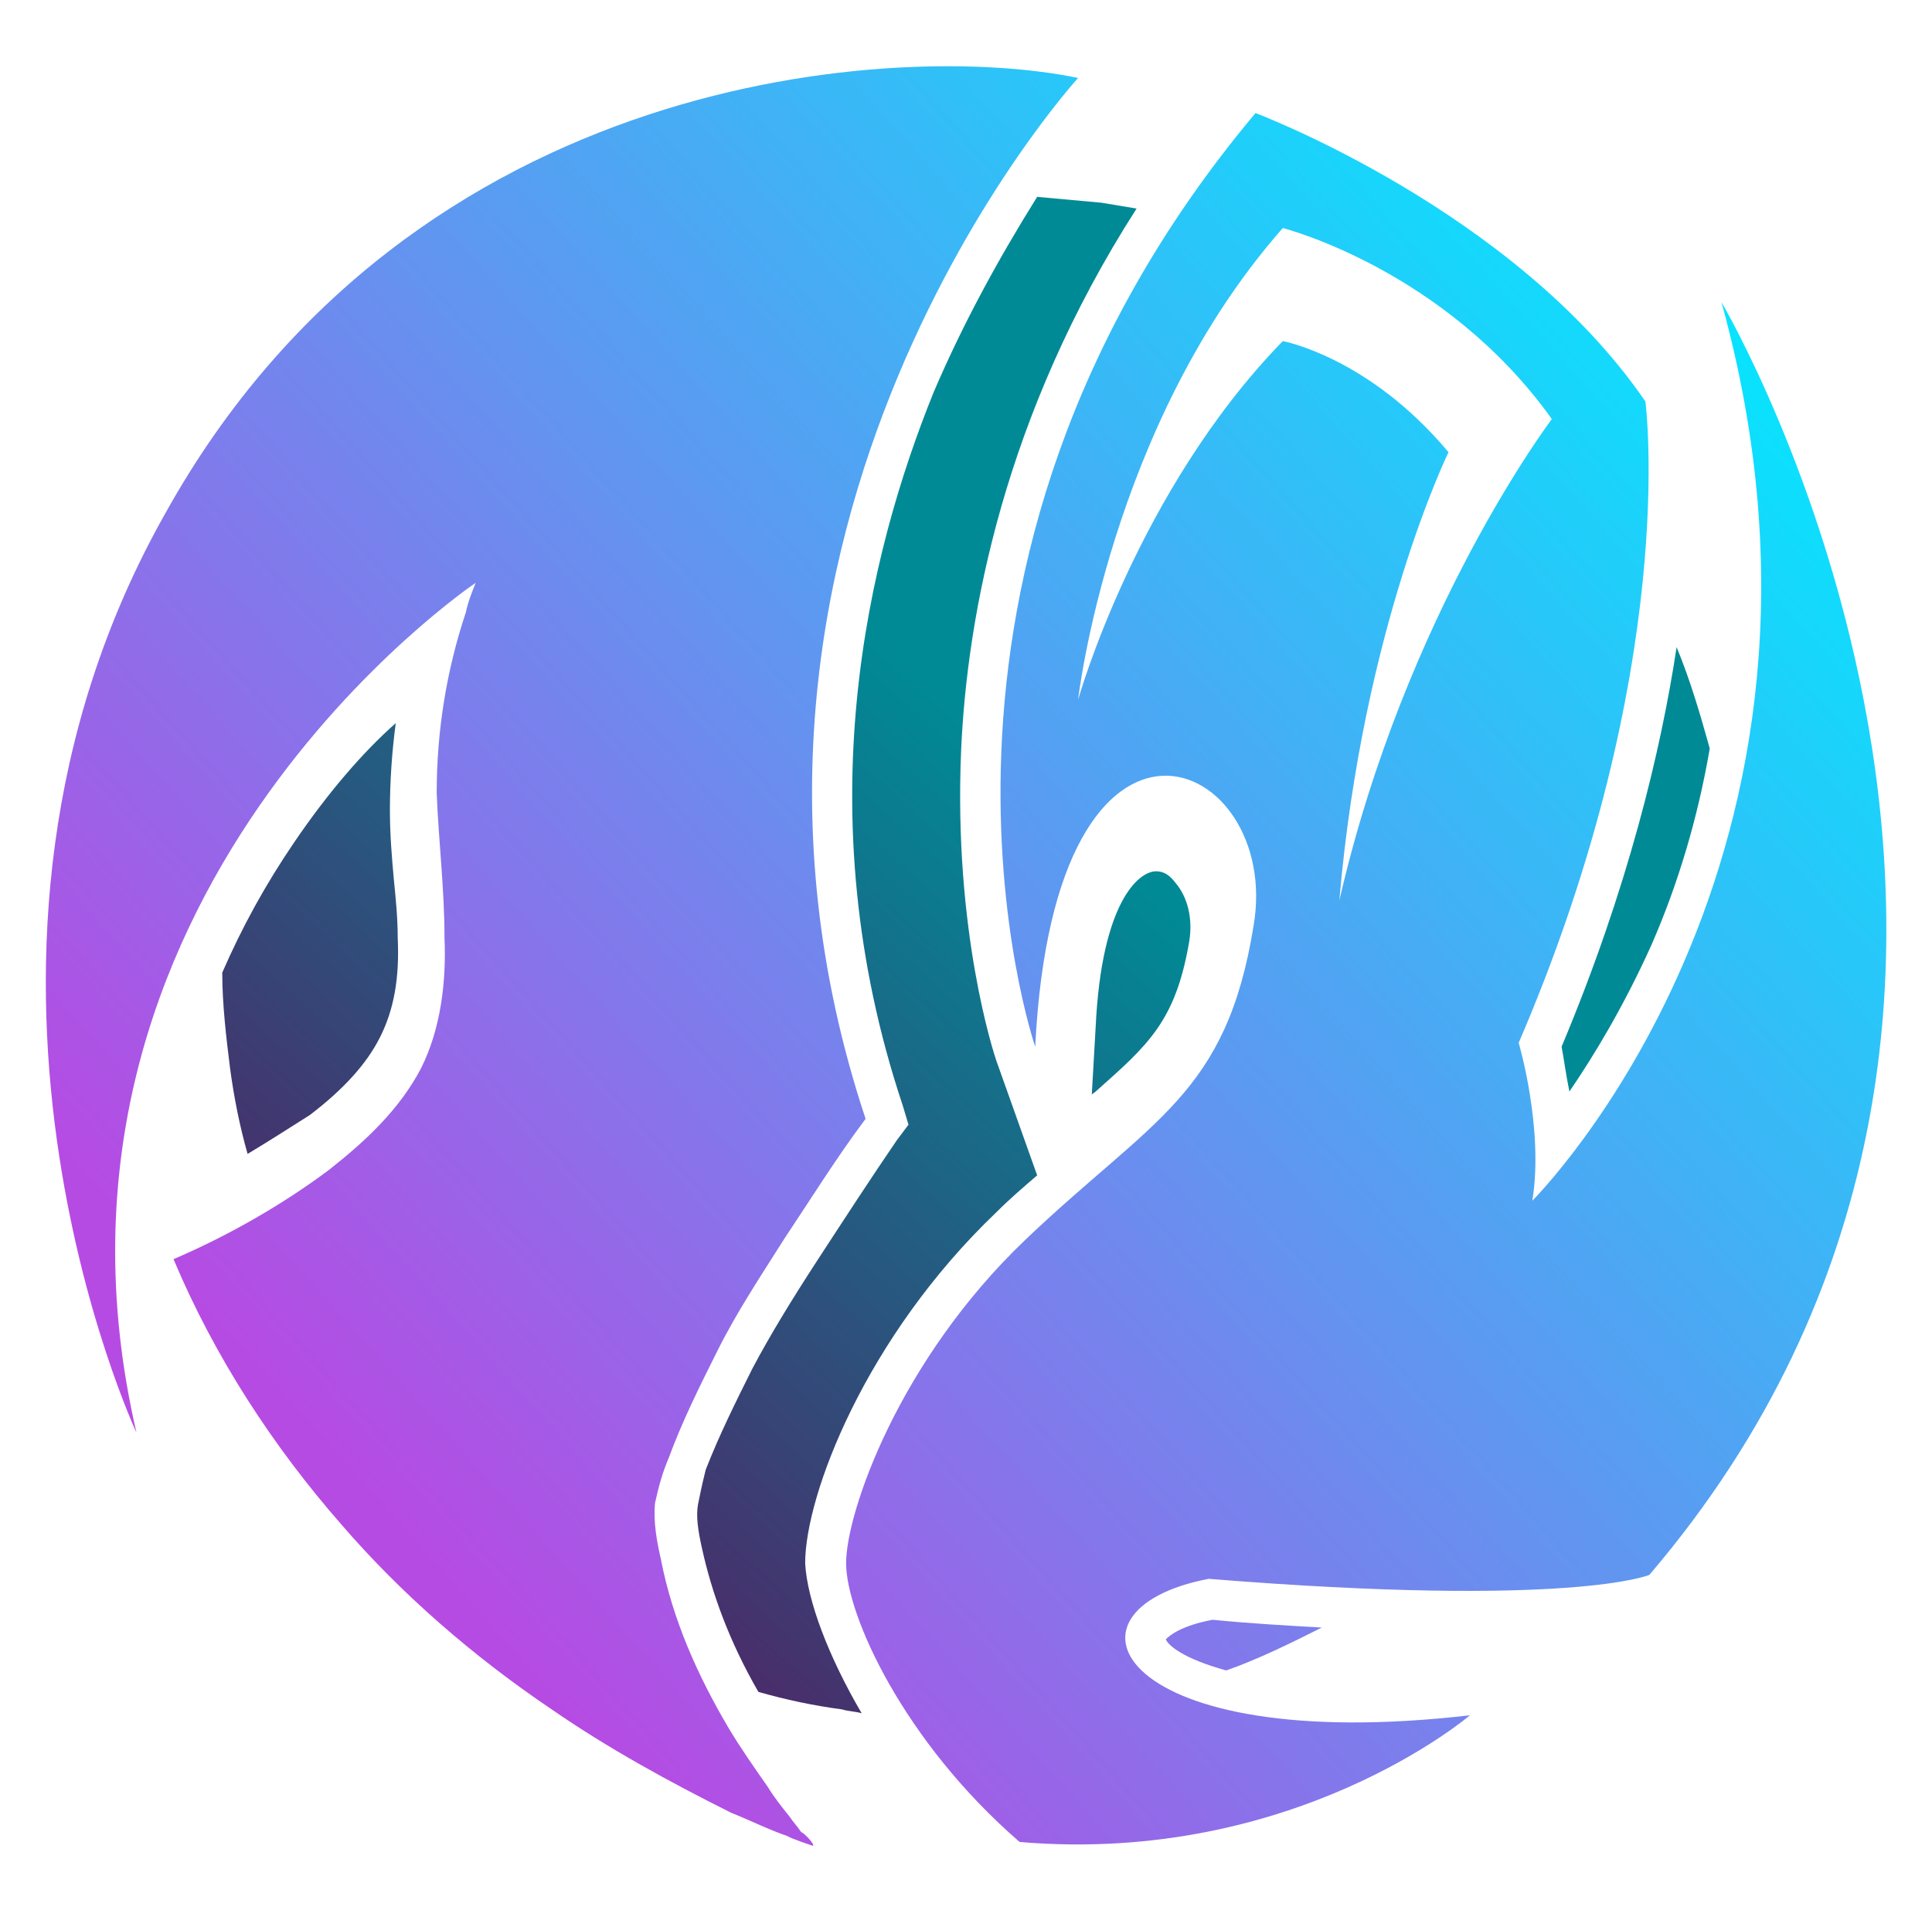<?xml version="1.0" encoding="utf-8"?>
<!-- Generator: Adobe Illustrator 21.0.0, SVG Export Plug-In . SVG Version: 6.00 Build 0)  -->
<svg version="1.1" id="Layer_1" xmlns="http://www.w3.org/2000/svg" xmlns:xlink="http://www.w3.org/1999/xlink" x="0px" y="0px"
	 viewBox="0 0 99.1 98" style="enable-background:new 0 0 99.1 98;" xml:space="preserve">
<style type="text/css">
	.st0{fill:url(#SVGID_1_);}
	.st1{fill:url(#SVGID_2_);}
	.st2{fill:url(#SVGID_3_);}
	.st3{fill:url(#SVGID_4_);}
	.st4{fill:url(#SVGID_5_);}
	.st5{fill:url(#SVGID_6_);}
	.st6{fill:url(#SVGID_7_);}
	.st7{fill:url(#SVGID_8_);}
</style>
<g>
	<g>
		<linearGradient id="SVGID_1_" gradientUnits="userSpaceOnUse" x1="114.531" y1="38.369" x2="42.373" y2="102.986">
			<stop  offset="5.025126e-03" style="stop-color:#00EAFF"/>
			<stop  offset="1" style="stop-color:#B64BE3"/>
		</linearGradient>
		<path class="st0" d="M62.9,85.7c-2.2-0.6-3-1.3-3.1-1.6c0.2-0.2,0.8-0.7,2.4-1c2,0.2,3.9,0.3,5.6,0.4
			C66.2,84.3,64.6,85.1,62.9,85.7z"/>
		<linearGradient id="SVGID_2_" gradientUnits="userSpaceOnUse" x1="103.433" y1="25.976" x2="31.276" y2="90.593">
			<stop  offset="5.025126e-03" style="stop-color:#00EAFF"/>
			<stop  offset="1" style="stop-color:#B64BE3"/>
		</linearGradient>
		<path class="st1" d="M88.5,51.7c0,0,4.6-10.1,4-21.1l-1.1-6.2l-0.3,5.4v7.8l-2,8.1l-2.3,7.1L88.5,51.7z"/>
		<linearGradient id="SVGID_3_" gradientUnits="userSpaceOnUse" x1="84.906" y1="5.287" x2="12.748" y2="69.904">
			<stop  offset="5.025126e-03" style="stop-color:#00EAFF"/>
			<stop  offset="1" style="stop-color:#B64BE3"/>
		</linearGradient>
		<path class="st2" d="M34.3,74.8c0.7-1.9,1.6-3.7,2.5-5.5c1-2,2.2-3.8,3.4-5.7c1.4-2.1,2.7-4.2,4.2-6.2C34.3,27,55.3,4,55.3,4
			C46.2,2.1,21.2,3.5,8.5,26.3C-4.4,49.1,7,73.5,7,73.5C0.6,45.9,24.4,29.9,24.4,29.9c-0.2,0.5-0.4,1-0.5,1.5c-1,3-1.5,6.1-1.5,9.3
			c0.1,2.5,0.4,4.9,0.4,7.4c0.1,2.3-0.2,4.7-1.2,6.7c-1.1,2.1-2.8,3.7-4.7,5.2c-2.4,1.8-5.2,3.4-8,4.6c2.1,5,5.1,9.6,8.6,13.6
			c3.1,3.6,6.8,6.8,10.8,9.5c2.9,2,6,3.7,9.2,5.3c1,0.4,2,0.9,2.9,1.2c0.1,0.1,1.3,0.5,1.3,0.5c0.1-0.1-0.5-0.7-0.6-0.7
			c-0.2-0.3-0.4-0.5-0.6-0.8c-0.4-0.5-0.8-1-1.1-1.5c-0.7-1-1.4-2-2-3c-1.6-2.7-2.9-5.6-3.5-8.7c-0.2-0.9-0.4-1.9-0.3-2.9
			C33.8,76.2,34,75.5,34.3,74.8z"/>
		<linearGradient id="SVGID_4_" gradientUnits="userSpaceOnUse" x1="99.166" y1="21.211" x2="27.009" y2="85.828">
			<stop  offset="5.025126e-03" style="stop-color:#00EAFF"/>
			<stop  offset="1" style="stop-color:#B64BE3"/>
		</linearGradient>
		<path class="st3" d="M78.6,61.6c0.6-3.7-0.7-8.1-0.7-8.1c8.3-19.3,6.5-32.9,6.5-32.9c-6.7-9.8-20-14.8-20-14.8
			C44.7,29.3,53.1,53.7,53.1,53.7c1-20.1,12.7-14.9,11.2-6.2c-1.4,8.7-5.2,9.9-11.7,16.1s-9.2,14-9.2,16.6s2.9,9.1,8.9,14.3
			C66.4,95.7,75.4,88,75.4,88c-18.1,2.1-21.8-5.4-13.4-7c18.6,1.5,22.6-0.2,22.6-0.2c25-29.3,3.7-65.3,3.7-65.3
			C96.2,44.1,78.6,61.6,78.6,61.6z M55.3,35.9c0,0,1.6-14.1,10.5-24.2c0,0,8.3,2.1,13.8,9.8c0,0-7.5,9.9-10.9,24.7
			c1.2-14,5.6-23,5.6-23c-4.1-4.9-8.5-5.7-8.5-5.7C58.3,25.2,55.3,35.9,55.3,35.9z M92.3,30.8l-0.5-0.5l-0.1,0.8v-2.9L92.3,30.8z"/>
		<g>
			<linearGradient id="SVGID_5_" gradientUnits="userSpaceOnUse" x1="38.369" y1="93.954" x2="72.128" y2="56.831">
				<stop  offset="0" style="stop-color:#522266"/>
				<stop  offset="0.995" style="stop-color:#008A96"/>
			</linearGradient>
			<path class="st4" d="M80.5,56c-0.2-1-0.3-1.8-0.4-2.3c3.4-8.1,5.1-15.2,5.9-20.5c0.7,1.7,1.2,3.4,1.7,5.2
				c-0.6,3.5-1.6,6.9-3,10.1C83.3,51.6,81.8,54.1,80.5,56z"/>
			<linearGradient id="SVGID_6_" gradientUnits="userSpaceOnUse" x1="21.648" y1="78.748" x2="55.407" y2="41.625">
				<stop  offset="0" style="stop-color:#522266"/>
				<stop  offset="0.995" style="stop-color:#008A96"/>
			</linearGradient>
			<path class="st5" d="M44.2,87.9c-0.3-0.1-0.7-0.1-1-0.2c-1.5-0.2-2.9-0.5-4.3-0.9c-1.5-2.6-2.4-5.1-2.9-7.4
				c-0.2-0.9-0.3-1.6-0.2-2.2c0.1-0.5,0.2-1,0.4-1.8c0.7-1.8,1.6-3.6,2.4-5.2c0.9-1.7,2-3.5,3.3-5.5c1.5-2.3,2.8-4.3,4.1-6.2
				l0.6-0.8l-0.3-1c-5-15-1.8-28.2,1.6-36.6c1.5-3.5,3.3-6.8,5.3-10c1.1,0.1,2.2,0.2,3.3,0.3c0.6,0.1,1.2,0.2,1.8,0.3
				c-6.8,10.6-8.7,20.9-9,27.8c-0.4,9.3,1.7,15.6,1.8,15.9l2.1,5.9c-0.7,0.6-1.4,1.2-2.1,1.9c-6.7,6.4-9.8,14.5-9.8,18
				C41.4,82.1,42.5,85,44.2,87.9z"/>
			<linearGradient id="SVGID_7_" gradientUnits="userSpaceOnUse" x1="4.033" y1="62.729" x2="37.792" y2="25.606">
				<stop  offset="0" style="stop-color:#522266"/>
				<stop  offset="0.995" style="stop-color:#008A96"/>
			</linearGradient>
			<path class="st6" d="M12.7,59.2c-0.4-1.4-0.7-2.9-0.9-4.4c-0.2-1.6-0.4-3.3-0.4-4.9c1-2.3,2.2-4.5,3.7-6.7
				c1.7-2.5,3.5-4.6,5.2-6.1c-0.2,1.5-0.3,3-0.3,4.5c0,1.2,0.1,2.4,0.2,3.5c0.1,1,0.2,2,0.2,3c0.1,2.1-0.2,3.7-0.9,5.1
				c-0.7,1.4-1.9,2.7-3.6,4C14.8,57.9,13.7,58.6,12.7,59.2z"/>
			<linearGradient id="SVGID_8_" gradientUnits="userSpaceOnUse" x1="27.216" y1="83.811" x2="60.974" y2="46.688">
				<stop  offset="0" style="stop-color:#522266"/>
				<stop  offset="0.995" style="stop-color:#008A96"/>
			</linearGradient>
			<path class="st7" d="M56.2,52.7c0.3-6.4,2.2-8,3.1-8c0.4,0,0.7,0.2,1,0.6c0.6,0.7,0.9,1.8,0.7,3c-0.7,4.1-2.1,5.3-4.8,7.7
				c-0.1,0.1-0.2,0.1-0.2,0.2L56.2,52.7z"/>
		</g>
	</g>
</g>
</svg>
